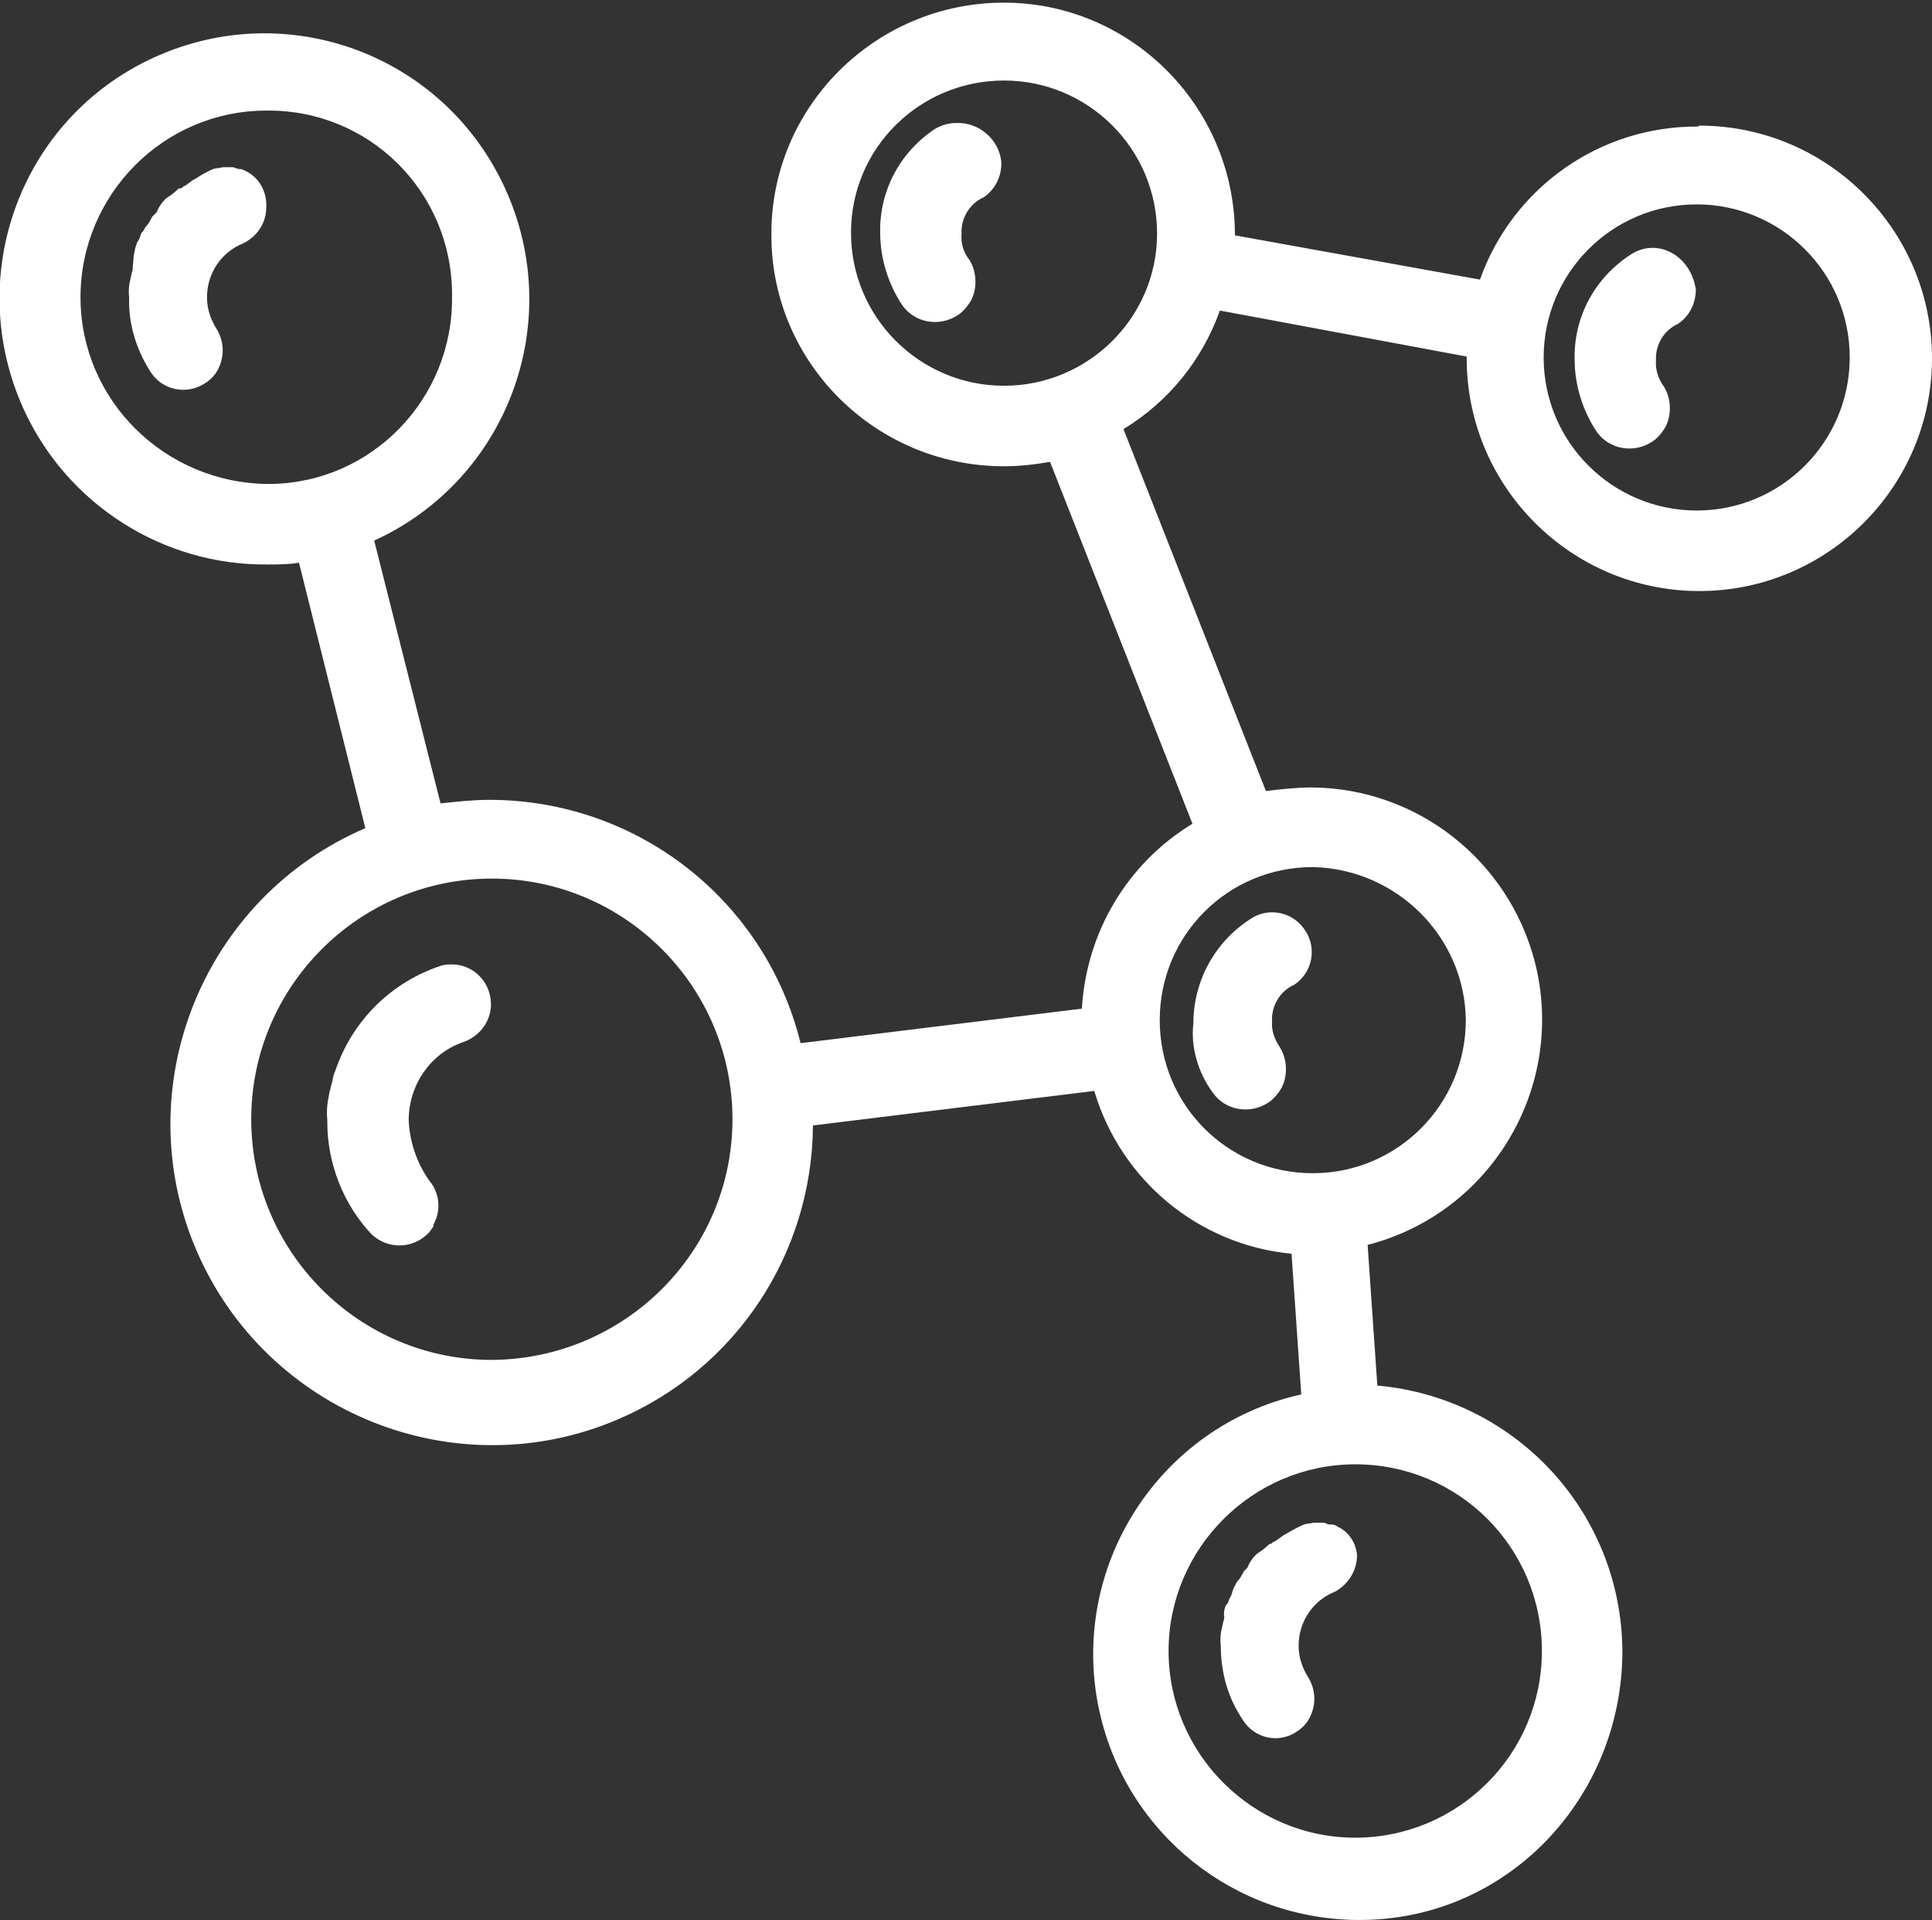 <?xml version="1.0" encoding="utf-8"?>
<!-- Generator: Adobe Illustrator 24.3.0, SVG Export Plug-In . SVG Version: 6.00 Build 0)  -->
<svg version="1.1" id="Layer_1" xmlns="http://www.w3.org/2000/svg" xmlns:xlink="http://www.w3.org/1999/xlink" x="0px" y="0px"
	 viewBox="0 0 218.4 217" style="enable-background:new 0 0 218.4 217;" xml:space="preserve">
<rect x="0" y="0" width="218.4" height="217" fill="#333333" stroke="none"/>
<style type="text/css">
	.st0{fill:#FFFFFF;}
</style>
<g id="Layer_2_1_">
	<g id="Layer_1-2">
		<path class="st0" d="M27.2,19.1c0.3,0.1,0.7,0.2,0.9,0.5C27.9,19.3,27.7,19.3,27.2,19.1H27c-0.2,0-0.5-0.2-0.7-0.2h-1.1
			c-0.4,0.1-0.8,0.1-1.1,0.2c-0.7,0.3-1.4,0.7-2,1.1c-0.5,0.2-0.9,0.7-1.4,0.9c-0.2,0.2-0.2,0.2-0.5,0.2c-0.4,0.4-0.9,0.8-1.4,1.1
			l-0.2,0.2c-0.4,0.4-0.7,0.9-0.9,1.4l-0.5,0.5c-0.2,0.4-0.4,0.8-0.7,1.1c-0.2,0.2-0.2,0.5-0.5,0.7c-0.2,0.5-0.2,0.7-0.5,1.1
			c-0.2,0.5-0.3,1-0.4,1.6C15.1,29.5,15,30,15,30.4c0,0.2-0.2,0.7-0.2,0.9c-0.2,0.7-0.3,1.5-0.2,2.3c-0.1,3,0.8,5.9,2.4,8.4
			c1.3,2.1,4.1,2.7,6.2,1.3c0.5-0.3,1-0.8,1.3-1.3l0,0c0.9-1.5,0.9-3.3,0-4.8c-0.7-1.1-1.1-2.3-1.1-3.6c0-2.7,1.6-5.1,4.1-6.1
			c1.6-0.8,2.6-2.3,2.6-4.1C30.2,21.5,29.1,19.7,27.2,19.1z"/>
		<path class="st0" d="M49.7,109.2c-6.2,2.1-10.8,7.2-12.3,13.6c0.2-0.7,0.2-1.1,0.5-1.8c-0.2,0.6-0.3,1.2-0.5,1.8
			c0,0.2-0.2,0.7-0.2,0.9l0,0c-0.2,0.9-0.3,1.8-0.2,2.7c0-0.8,0-1.7,0.2-2.5c-0.2,0.9-0.3,1.8-0.2,2.7v0.2c0,4.7,1.8,9.3,5,12.7
			c1.8,1.7,4.6,1.7,6.4-0.1c0.2-0.2,0.4-0.5,0.6-0.8v-0.2c0.9-1.6,0.7-3.6-0.5-5c-1.4-2-2.2-4.4-2.3-6.8c0-3.9,2.4-7.5,6.1-8.8
			c1.8-0.6,3.1-2.2,3.2-4.1v-0.2c0-2.5-2-4.5-4.4-4.5C50.7,109,50.2,109,49.7,109.2z"/>
		<path class="st0" d="M150.5,172.3c0.3,0.1,0.7,0.2,0.9,0.4C151.2,172.5,150.9,172.3,150.5,172.3h-0.2c-0.2,0-0.5-0.2-0.7-0.2h-1.1
			c-0.4,0.1-0.8,0.1-1.1,0.2c-0.7,0.3-1.4,0.7-2.1,1.1c-0.4,0.2-0.9,0.7-1.4,0.9c-0.2,0.2-0.2,0.2-0.4,0.2c-0.4,0.4-0.9,0.8-1.4,1.1
			l-0.2,0.2c-0.4,0.4-0.7,0.9-0.9,1.4l-0.4,0.4c-0.2,0.4-0.4,0.8-0.7,1.1c-0.2,0.2-0.2,0.4-0.4,0.7c-0.2,0.4-0.2,0.7-0.4,1.1
			c-0.2,0.2-0.2,0.7-0.5,0.9c-0.2,0.4-0.3,0.9-0.2,1.4c0,0.2-0.2,0.7-0.2,0.9c-0.2,0.7-0.3,1.5-0.2,2.3c0,3,0.8,5.9,2.5,8.4
			c1.3,2.1,4.1,2.7,6.1,1.3c0.5-0.3,1-0.8,1.3-1.3l0,0c0.9-1.5,0.9-3.3,0-4.8c-0.7-1.1-1.1-2.3-1.1-3.6c0-2.7,1.6-5.1,4.1-6.1
			c1.5-0.8,2.5-2.4,2.5-4.1C153.3,174.2,152.2,172.7,150.5,172.3z"/>
		<path class="st0" d="M137.1,123.5c1.4,2,4.2,2.5,6.3,1.1c0.6-0.4,1.1-1,1.5-1.7l0,0c0.7-1.4,0.6-3.2-0.2-4.5c-0.6-0.9-1-1.9-0.9-3
			c-0.1-1.7,0.9-3.4,2.5-4.1c2.1-1.4,2.6-4.2,1.2-6.2c-1.4-2.1-4.2-2.6-6.2-1.2l0,0c-4,2.6-6.4,7-6.4,11.8
			C134.6,118.3,135.4,121.2,137.1,123.5z"/>
		<path class="st0" d="M105.8,14.5c-4,2.6-6.4,7-6.3,11.8c0,2.9,0.9,5.8,2.5,8.2c1.4,2,4.2,2.5,6.3,1.1c0.6-0.4,1.1-1,1.5-1.7l0,0
			c0.7-1.4,0.6-3.2-0.2-4.5c-0.7-0.9-1-1.9-0.9-3c-0.1-1.7,0.9-3.4,2.5-4.1c1.3-0.9,2-2.3,2-3.9c-0.2-2.6-2.5-4.6-5.1-4.5
			C107.1,13.9,106.4,14.2,105.8,14.5z"/>
		<path class="st0" d="M191.8,14.3c-11,0-20.8,6.9-24.5,17.3l-27.7-5v-0.2c-0.1-14.5-11.9-26.2-26.3-26.1S87.1,12.1,87.2,26.6
			C87.2,41,99,52.7,113.5,52.7c1.7,0,3.5-0.2,5.2-0.5l16.1,40.9c-7.4,4.5-12,12.3-12.5,20.9l-31.8,3.9c-4-16.2-18.5-27.5-35.2-27.5
			c-1.8,0-3.6,0.2-5.5,0.4l-7.5-29.7c15.1-6.9,21.7-24.7,14.8-39.8S32.5-0.4,17.4,6.5S-4.2,31.2,2.7,46.3
			C7.6,57,18.4,63.9,30.2,63.8c1.2,0,2.4,0,3.6-0.2l7.5,30c-18.4,7.9-27,29.3-19.1,47.7s29.3,27,47.7,19.1
			c13.3-5.7,21.9-18.7,22-33.2l31.8-3.9c3,10.1,11.8,17.4,22.3,18.4l1.1,15.9c-16.2,3.6-26.4,19.7-22.8,35.9
			c3.1,13.8,15.3,23.5,29.4,23.5c16.8,0,29.7-13.9,29.7-30.4c-0.1-15.7-12.1-28.6-27.7-30l-1.1-15.9c14-3.6,22.5-17.9,18.9-32
			c-3-11.5-13.3-19.6-25.2-19.7c-1.7,0-3.5,0.2-5.2,0.4l-16.1-40.9c5.1-3.1,8.9-7.8,10.9-13.4l27.9,5.2v0.2
			c0,14.5,11.8,26.3,26.3,26.3s26.3-11.8,26.3-26.3c0-14.5-11.8-26.3-26.3-26.3C192,14.3,191.9,14.3,191.8,14.3z M9.1,33.6
			c0-11.6,9.4-21.1,21-21.1c0,0,0.1,0,0.1,0c11.5-0.1,20.8,9.1,20.9,20.6c0,0.2,0,0.3,0,0.5c0.1,11.5-9.1,21-20.6,21.1
			c-0.1,0-0.2,0-0.2,0C18.6,54.6,9.1,45.2,9.1,33.6z M55.6,153.7c-15,0-27.2-12.2-27.2-27.2s12.2-27.2,27.2-27.2
			c15,0,27.2,12.2,27.2,27.2C82.8,141.5,70.6,153.6,55.6,153.7z M174.3,186.6c0,11.7-9.5,21.1-21.1,21.1s-21.1-9.5-21.1-21.1
			s9.5-21.1,21.1-21.1C164.9,165.5,174.3,174.9,174.3,186.6C174.3,186.6,174.3,186.6,174.3,186.6z M165.7,115.3
			c0,9.5-7.7,17.3-17.3,17.3s-17.3-7.7-17.3-17.3s7.7-17.3,17.3-17.3l0,0C157.9,98.2,165.6,105.9,165.7,115.3L165.7,115.3z
			 M113.5,43.6c-9.5,0-17.3-7.7-17.3-17.3S104,9.1,113.5,9.1s17.3,7.7,17.3,17.3C130.8,35.9,123,43.6,113.5,43.6
			C113.5,43.6,113.5,43.6,113.5,43.6z M191.8,57.7c-9.5,0-17.3-7.7-17.3-17.3c0-9.5,7.7-17.3,17.3-17.3c9.5,0,17.3,7.7,17.3,17.3
			c0,0,0,0,0,0C209.1,49.9,201.4,57.7,191.8,57.7C191.8,57.7,191.8,57.7,191.8,57.7z"/>
		<path class="st0" d="M184.3,28.8c-4,2.6-6.4,7-6.3,11.8c0,2.9,0.9,5.8,2.5,8.2c1.4,2,4.2,2.5,6.3,1.1c0.6-0.4,1.1-1,1.5-1.7l0,0
			c0.7-1.4,0.6-3.2-0.2-4.5c-0.6-0.8-1-1.9-0.9-3c-0.1-1.7,0.9-3.4,2.5-4.1c1.3-0.9,2-2.3,2-3.9C191.1,28.8,187.3,26.8,184.3,28.8z"
			/>
	</g>
</g>
</svg>
